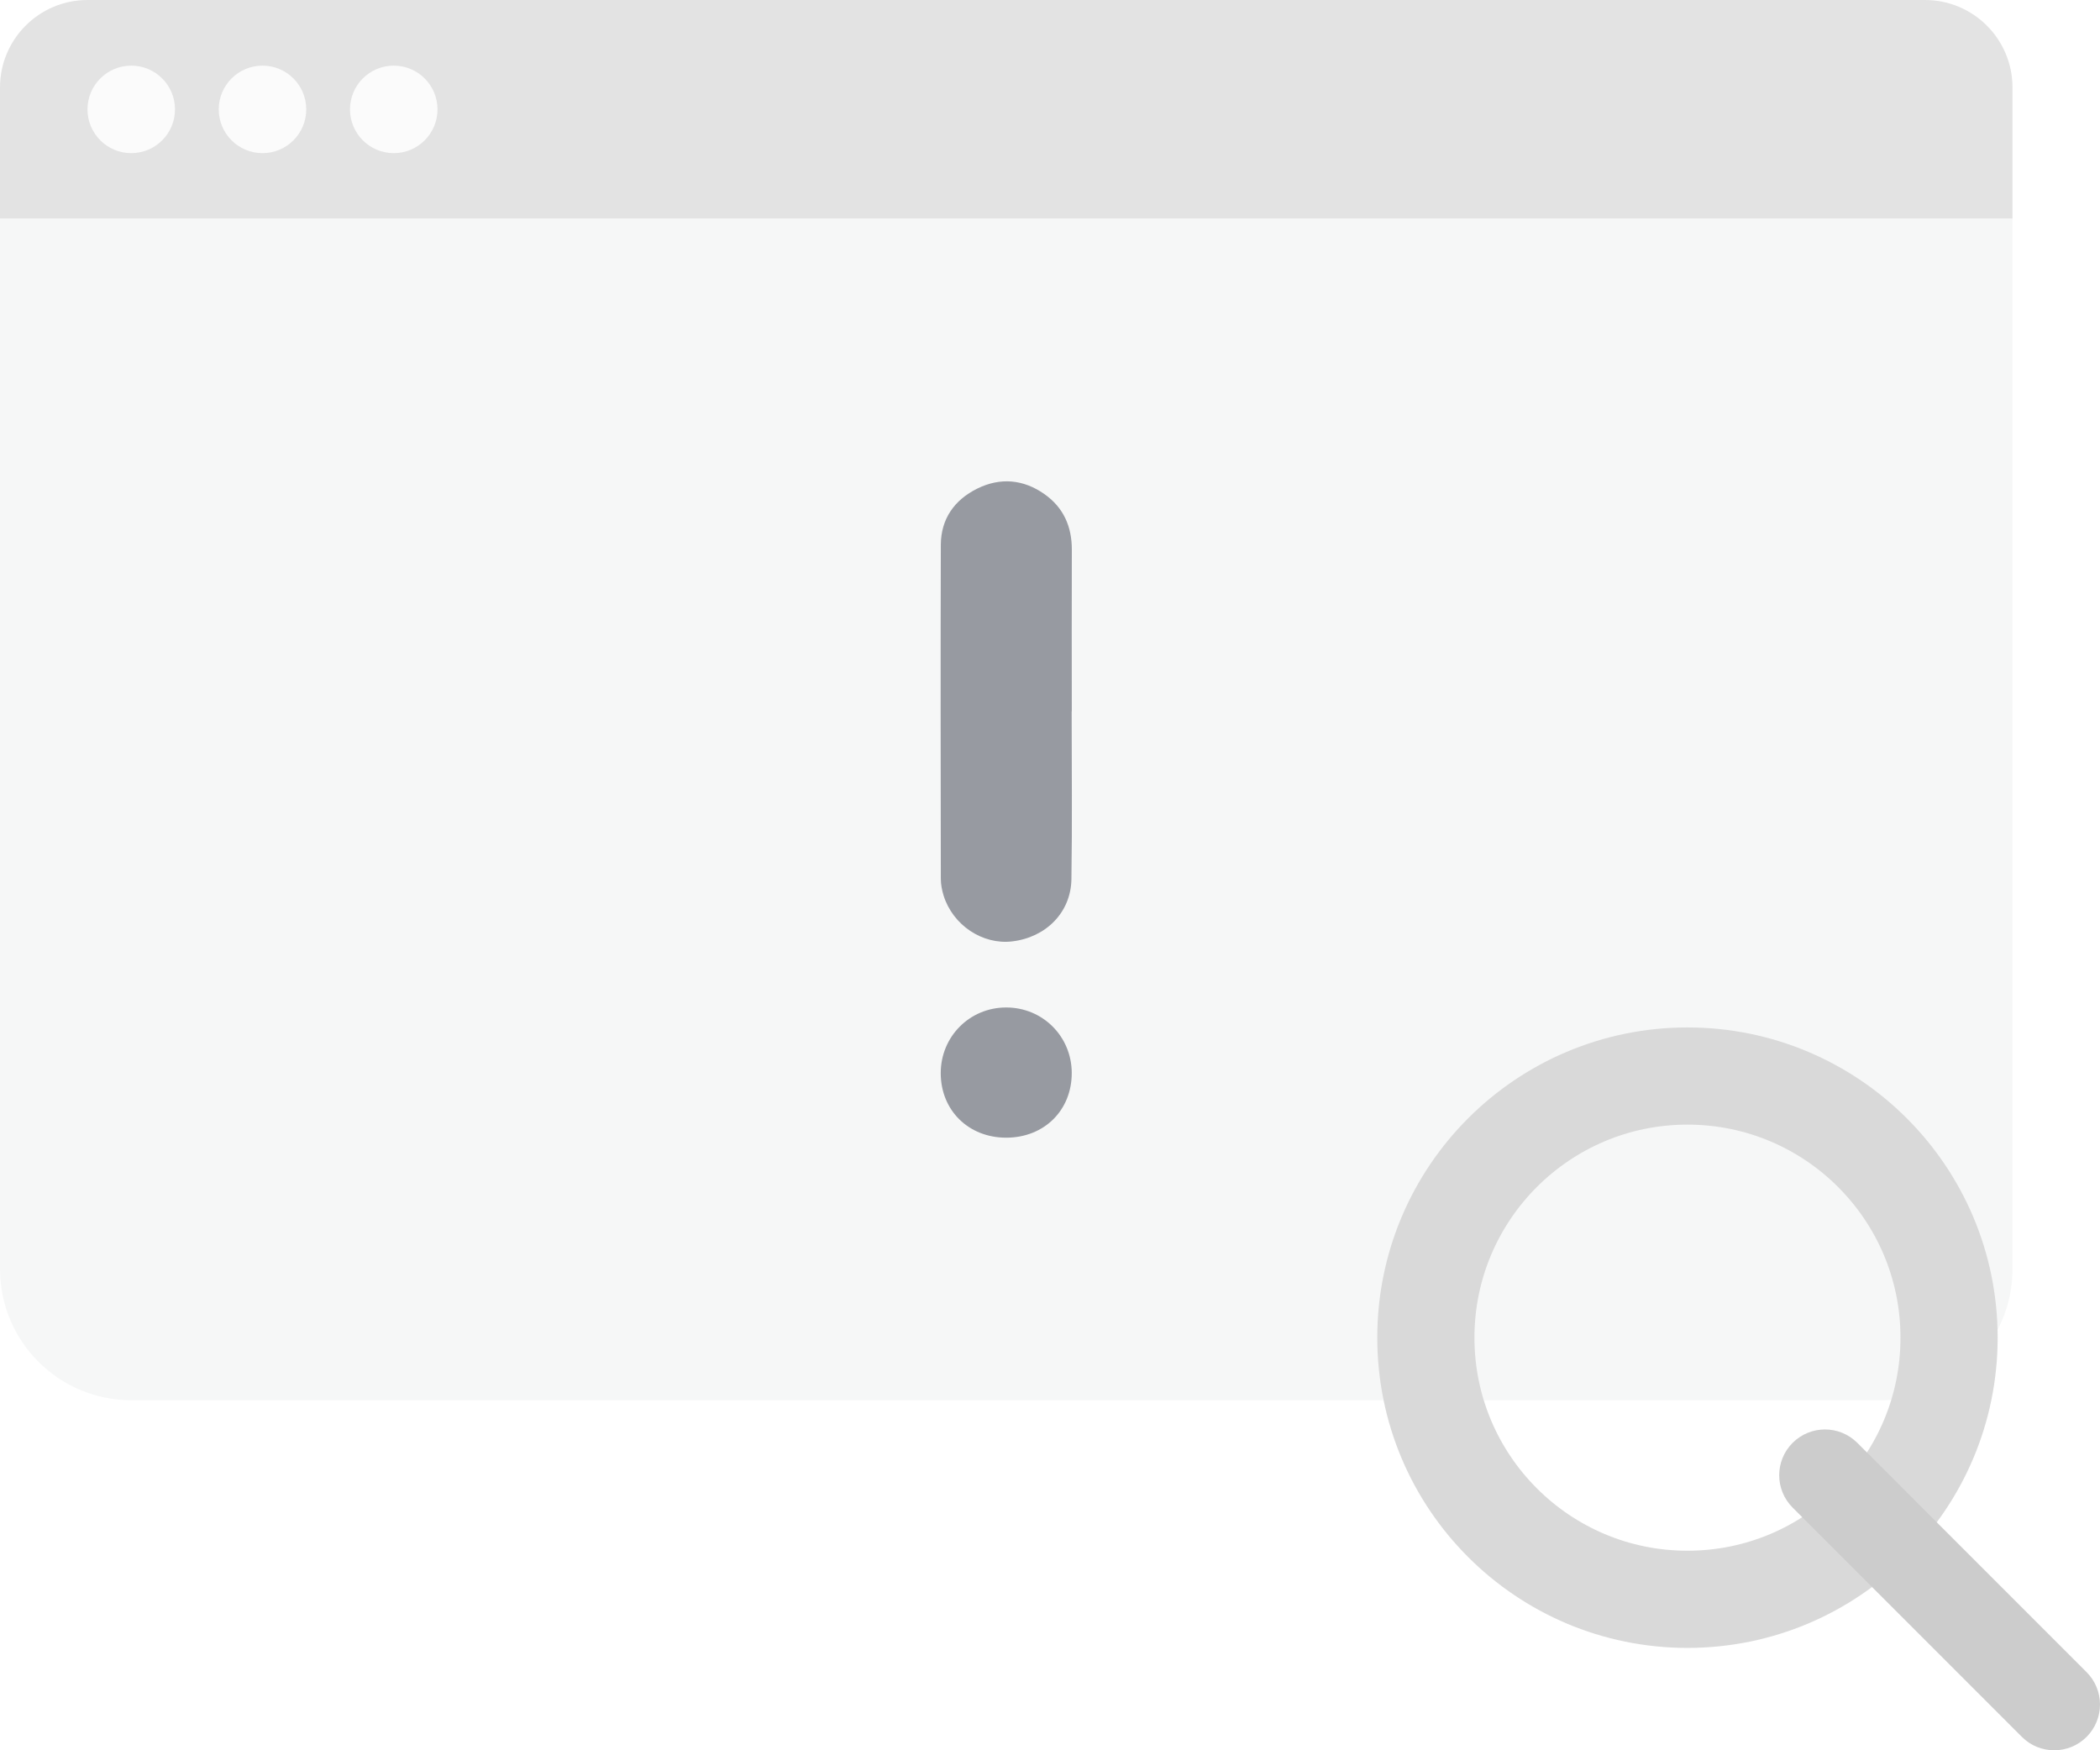 <svg width="96" height="80" viewBox="0 0 96 80" fill="none" xmlns="http://www.w3.org/2000/svg">
<path d="M0 4C0 1.791 1.791 0 4 0H88C90.209 0 92 1.791 92 4V10H0V4Z" fill="#E3E3E3"/>
<path d="M0 10H92V58C92 61.314 89.314 64 86 64H6C2.686 64 0 61.314 0 58V10Z" fill="#F6F7F7"/>
<path d="M48.99 32.518C48.99 35.074 49.019 37.63 48.979 40.186C48.956 41.704 47.817 42.846 46.272 43.028C44.916 43.19 43.558 42.287 43.135 40.931C43.06 40.688 43.011 40.427 43.009 40.173C43.001 35.083 42.994 29.995 43.009 24.906C43.013 23.721 43.626 22.85 44.678 22.331C45.736 21.81 46.789 21.911 47.747 22.585C48.615 23.196 49.002 24.067 48.998 25.128C48.988 27.59 48.996 30.052 48.996 32.516C48.994 32.516 48.99 32.516 48.988 32.516L48.99 32.518Z" fill="#979AA1"/>
<path d="M48.994 49.036C49 50.743 47.738 51.996 46.006 52C44.276 52.004 43.005 50.751 43.005 49.049C43.005 47.379 44.327 46.05 45.993 46.049C47.66 46.045 48.988 47.367 48.994 49.038V49.036Z" fill="#979AA1"/>
<circle cx="6" cy="5" r="2" fill="#FBFBFB"/>
<circle cx="12" cy="5" r="2" fill="#FBFBFB"/>
<circle cx="18" cy="5" r="2" fill="#FBFBFB"/>
<g filter="url(#filter0_i_3364_17202)">
<circle cx="74.18" cy="58.18" r="11.959" stroke="#D9D9D9" stroke-width="4.442"/>
</g>
<path fill-rule="evenodd" clip-rule="evenodd" d="M81.948 65.949C82.765 65.132 84.09 65.132 84.906 65.949L95.387 76.429C96.204 77.246 96.204 78.571 95.387 79.388C94.57 80.205 93.246 80.205 92.429 79.388L81.948 68.907C81.131 68.09 81.131 66.766 81.948 65.949Z" fill="#CCCCCC"/>
<defs>
<filter id="filter0_i_3364_17202" x="60" y="44" width="31.321" height="31.321" filterUnits="userSpaceOnUse" color-interpolation-filters="sRGB">
<feFlood flood-opacity="0" result="BackgroundImageFix"/>
<feBlend mode="normal" in="SourceGraphic" in2="BackgroundImageFix" result="shape"/>
<feColorMatrix in="SourceAlpha" type="matrix" values="0 0 0 0 0 0 0 0 0 0 0 0 0 0 0 0 0 0 127 0" result="hardAlpha"/>
<feOffset dx="2.961" dy="2.961"/>
<feGaussianBlur stdDeviation="8.883"/>
<feComposite in2="hardAlpha" operator="arithmetic" k2="-1" k3="1"/>
<feColorMatrix type="matrix" values="0 0 0 0 0 0 0 0 0 0 0 0 0 0 0 0 0 0 0.08 0"/>
<feBlend mode="normal" in2="shape" result="effect1_innerShadow_3364_17202"/>
</filter>
</defs>
</svg>
